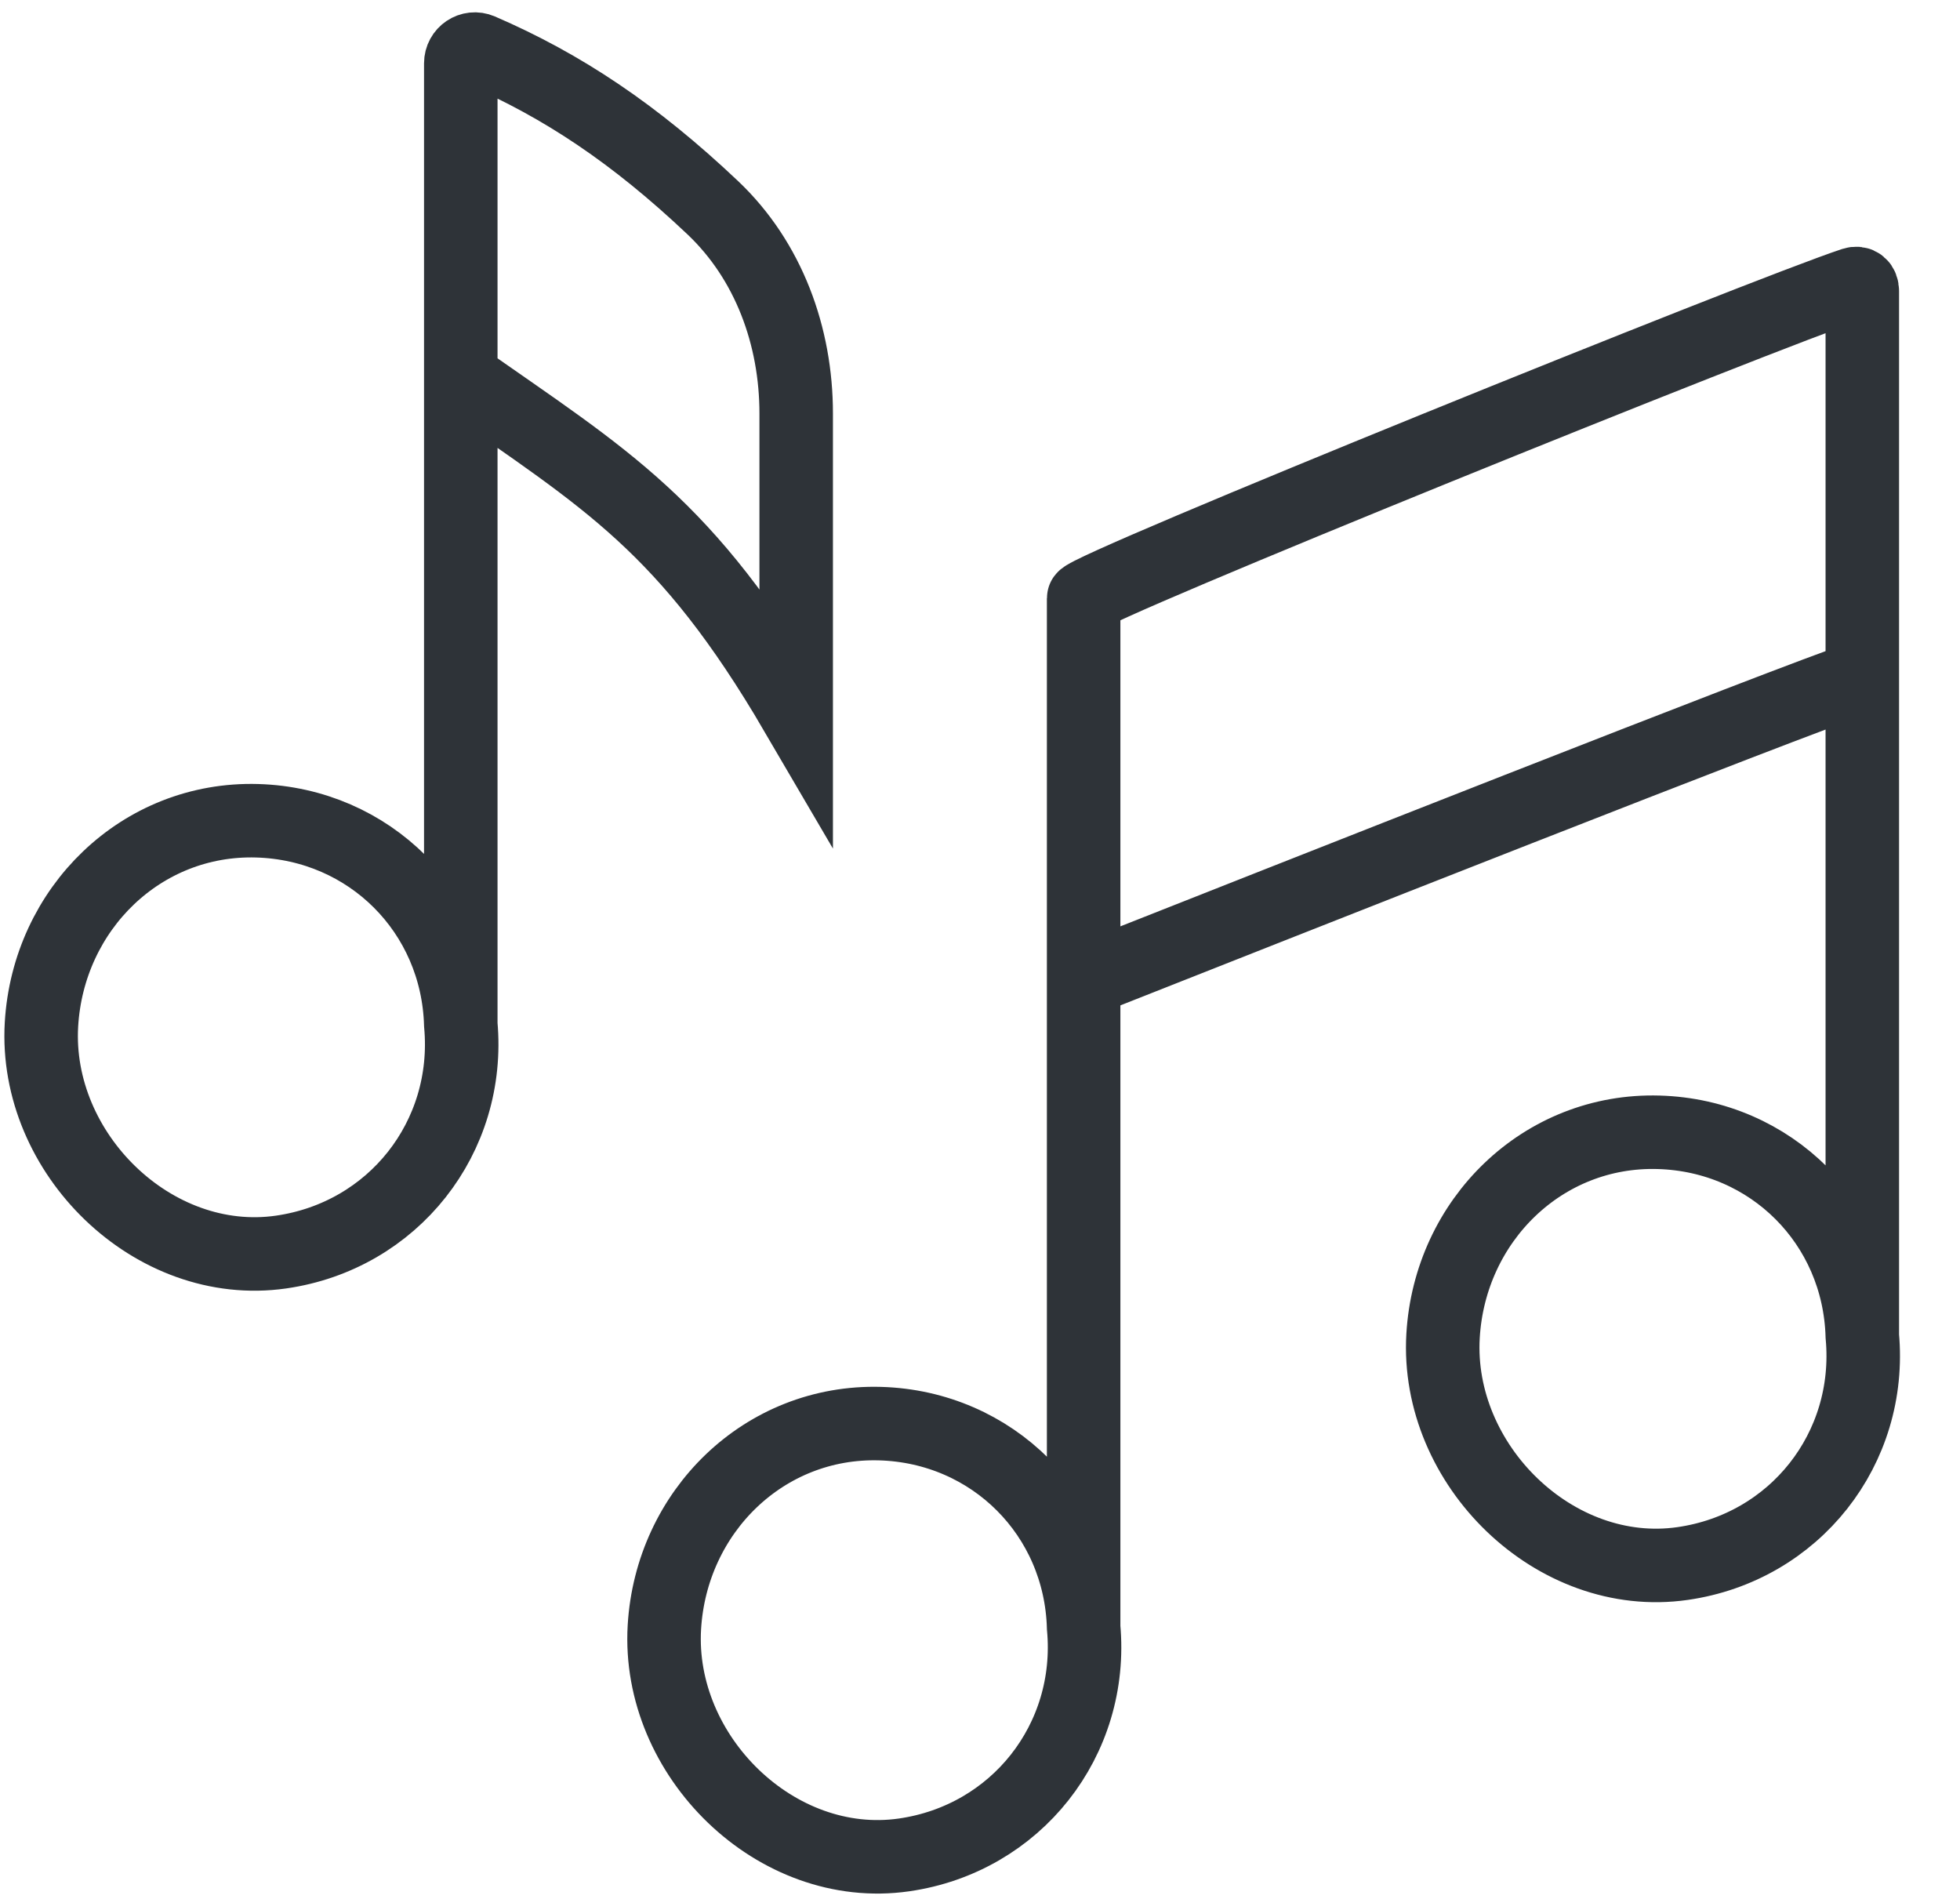 <svg width="32" height="31" viewBox="0 0 32 31" fill="none" xmlns="http://www.w3.org/2000/svg">
<path d="M7.523 16.724C7.691 18.566 6.419 20.177 4.589 20.44C2.503 20.74 0.554 18.828 0.677 16.724C0.788 14.836 2.308 13.345 4.198 13.399C6.033 13.452 7.47 14.889 7.523 16.724ZM7.523 16.724C7.523 12.6 7.523 6.163 7.523 6.163M7.523 6.163V1.034C7.523 0.868 7.69 0.754 7.843 0.82C9.188 1.401 10.365 2.188 11.636 3.39C12.551 4.256 12.999 5.491 12.999 6.75V11.639C11.202 8.567 9.897 7.827 7.523 6.163ZM17.692 26.566C17.861 28.407 16.589 30.019 14.759 30.282C12.673 30.581 10.724 28.669 10.847 26.566C10.958 24.678 12.477 23.187 14.368 23.241C16.203 23.293 17.64 24.73 17.692 26.566ZM17.692 26.566V16.005M30.405 11.053C30.405 8.29 30.405 6.643 30.405 4.753C30.405 4.659 30.349 4.607 30.26 4.636C28.85 5.099 17.692 9.61 17.692 9.767V16.005M30.405 11.053C29.231 11.444 20.822 14.768 17.692 16.005M30.405 11.053V21.809M30.405 21.809C30.574 23.651 29.301 25.262 27.471 25.525C25.386 25.825 23.437 23.913 23.56 21.809C23.67 19.922 25.19 18.43 27.08 18.485C28.916 18.537 30.352 19.974 30.405 21.809Z" stroke="#2E3338" stroke-width="1.2"/>
</svg>
